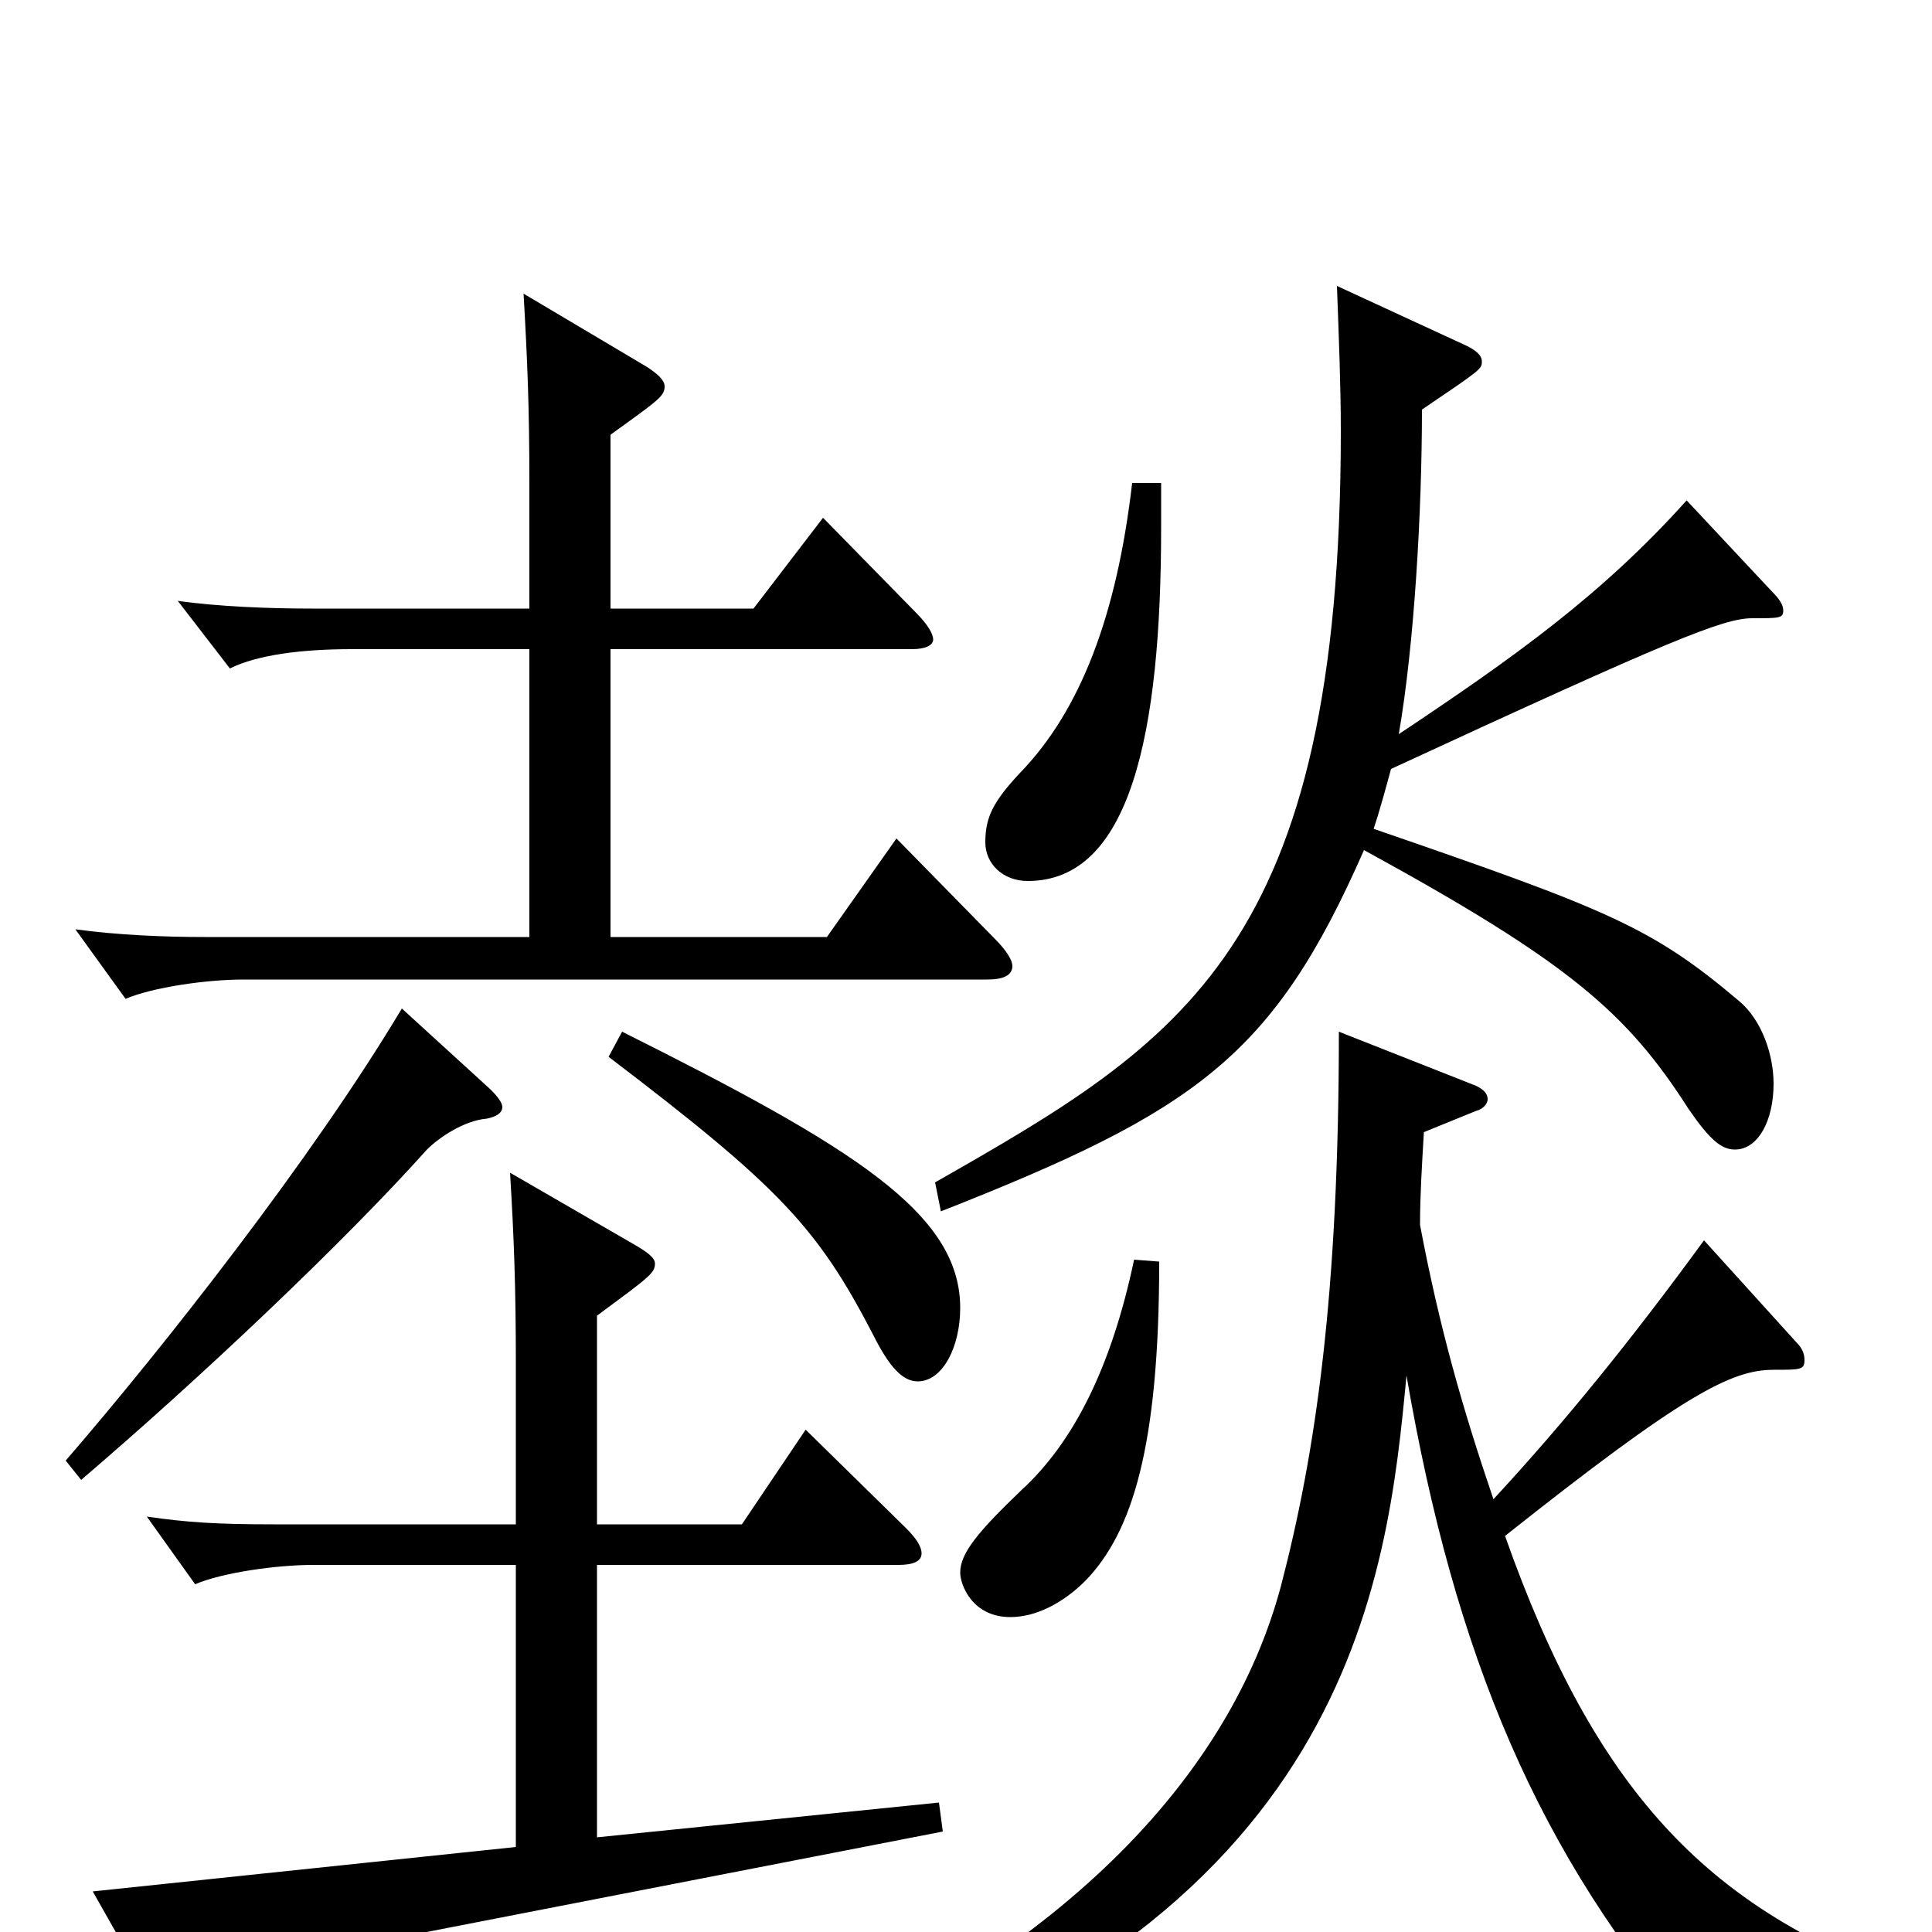 <svg xmlns="http://www.w3.org/2000/svg" viewBox="0 -1000 1000 1000">
	<path fill="#000000" d="M315 -453C403 -386 423 -365 452 -309C460 -293 467 -285 475 -285C488 -285 497 -303 497 -323C497 -372 442 -406 322 -466ZM873 -741C829 -692 784 -660 724 -620C732 -666 736 -735 736 -788C767 -809 767 -809 767 -813C767 -816 764 -819 757 -822L692 -852C693 -825 694 -800 694 -777C694 -509 612 -461 484 -388L487 -373C619 -425 659 -453 706 -560C812 -502 842 -476 874 -426C885 -410 891 -405 898 -405C910 -405 918 -420 918 -439C918 -454 912 -472 900 -482C855 -520 833 -529 711 -571C714 -580 717 -591 720 -602C865 -669 892 -680 907 -680C921 -680 923 -680 923 -684C923 -687 921 -690 917 -694ZM208 -478C162 -401 85 -303 34 -244L42 -234C104 -287 178 -357 221 -405C227 -411 240 -420 252 -421C257 -422 260 -424 260 -427C260 -429 258 -432 254 -436ZM267 -44L48 -21L82 39C84 42 86 43 88 43C90 43 93 42 95 40C110 27 133 17 190 6L488 -52L486 -67L309 -49V-190H465C473 -190 477 -192 477 -196C477 -199 475 -203 469 -209L417 -260L384 -211H309V-319C336 -339 339 -341 339 -346C339 -349 335 -352 328 -356L264 -393C266 -360 267 -334 267 -295V-211H142C112 -211 97 -212 76 -215L101 -180C115 -186 143 -190 162 -190H267ZM274 -515H106C85 -515 61 -516 39 -519L65 -483C79 -489 107 -493 126 -493H511C519 -493 524 -495 524 -500C524 -503 521 -508 515 -514L464 -566L428 -515H316V-664H472C479 -664 483 -666 483 -669C483 -672 480 -677 474 -683L426 -732L390 -685H316V-775C341 -793 344 -795 344 -800C344 -803 341 -806 335 -810L271 -848C273 -813 274 -789 274 -750V-685H161C140 -685 113 -686 92 -689L119 -654C133 -661 156 -664 182 -664H274ZM982 23C884 -14 826 -72 779 -205C871 -278 896 -291 918 -291C932 -291 934 -291 934 -296C934 -299 933 -302 930 -305L882 -358C844 -306 810 -264 773 -224C757 -271 745 -313 735 -366C735 -381 736 -397 737 -414L764 -425C768 -426 770 -429 770 -431C770 -434 768 -436 764 -438L693 -466C693 -330 681 -248 663 -179C637 -82 553 8 405 73L408 88C700 0 718 -183 728 -288C753 -143 796 -40 879 55C884 61 889 60 895 54C910 40 933 33 961 33C967 33 975 33 982 34ZM587 -348C575 -291 555 -253 529 -229C506 -207 497 -196 497 -186C497 -180 503 -163 523 -163C536 -163 550 -170 562 -182C586 -207 600 -251 600 -347ZM586 -750C578 -681 559 -632 528 -600C514 -585 510 -577 510 -564C510 -553 519 -544 532 -544C585 -544 601 -620 601 -727V-750Z"/>
</svg>